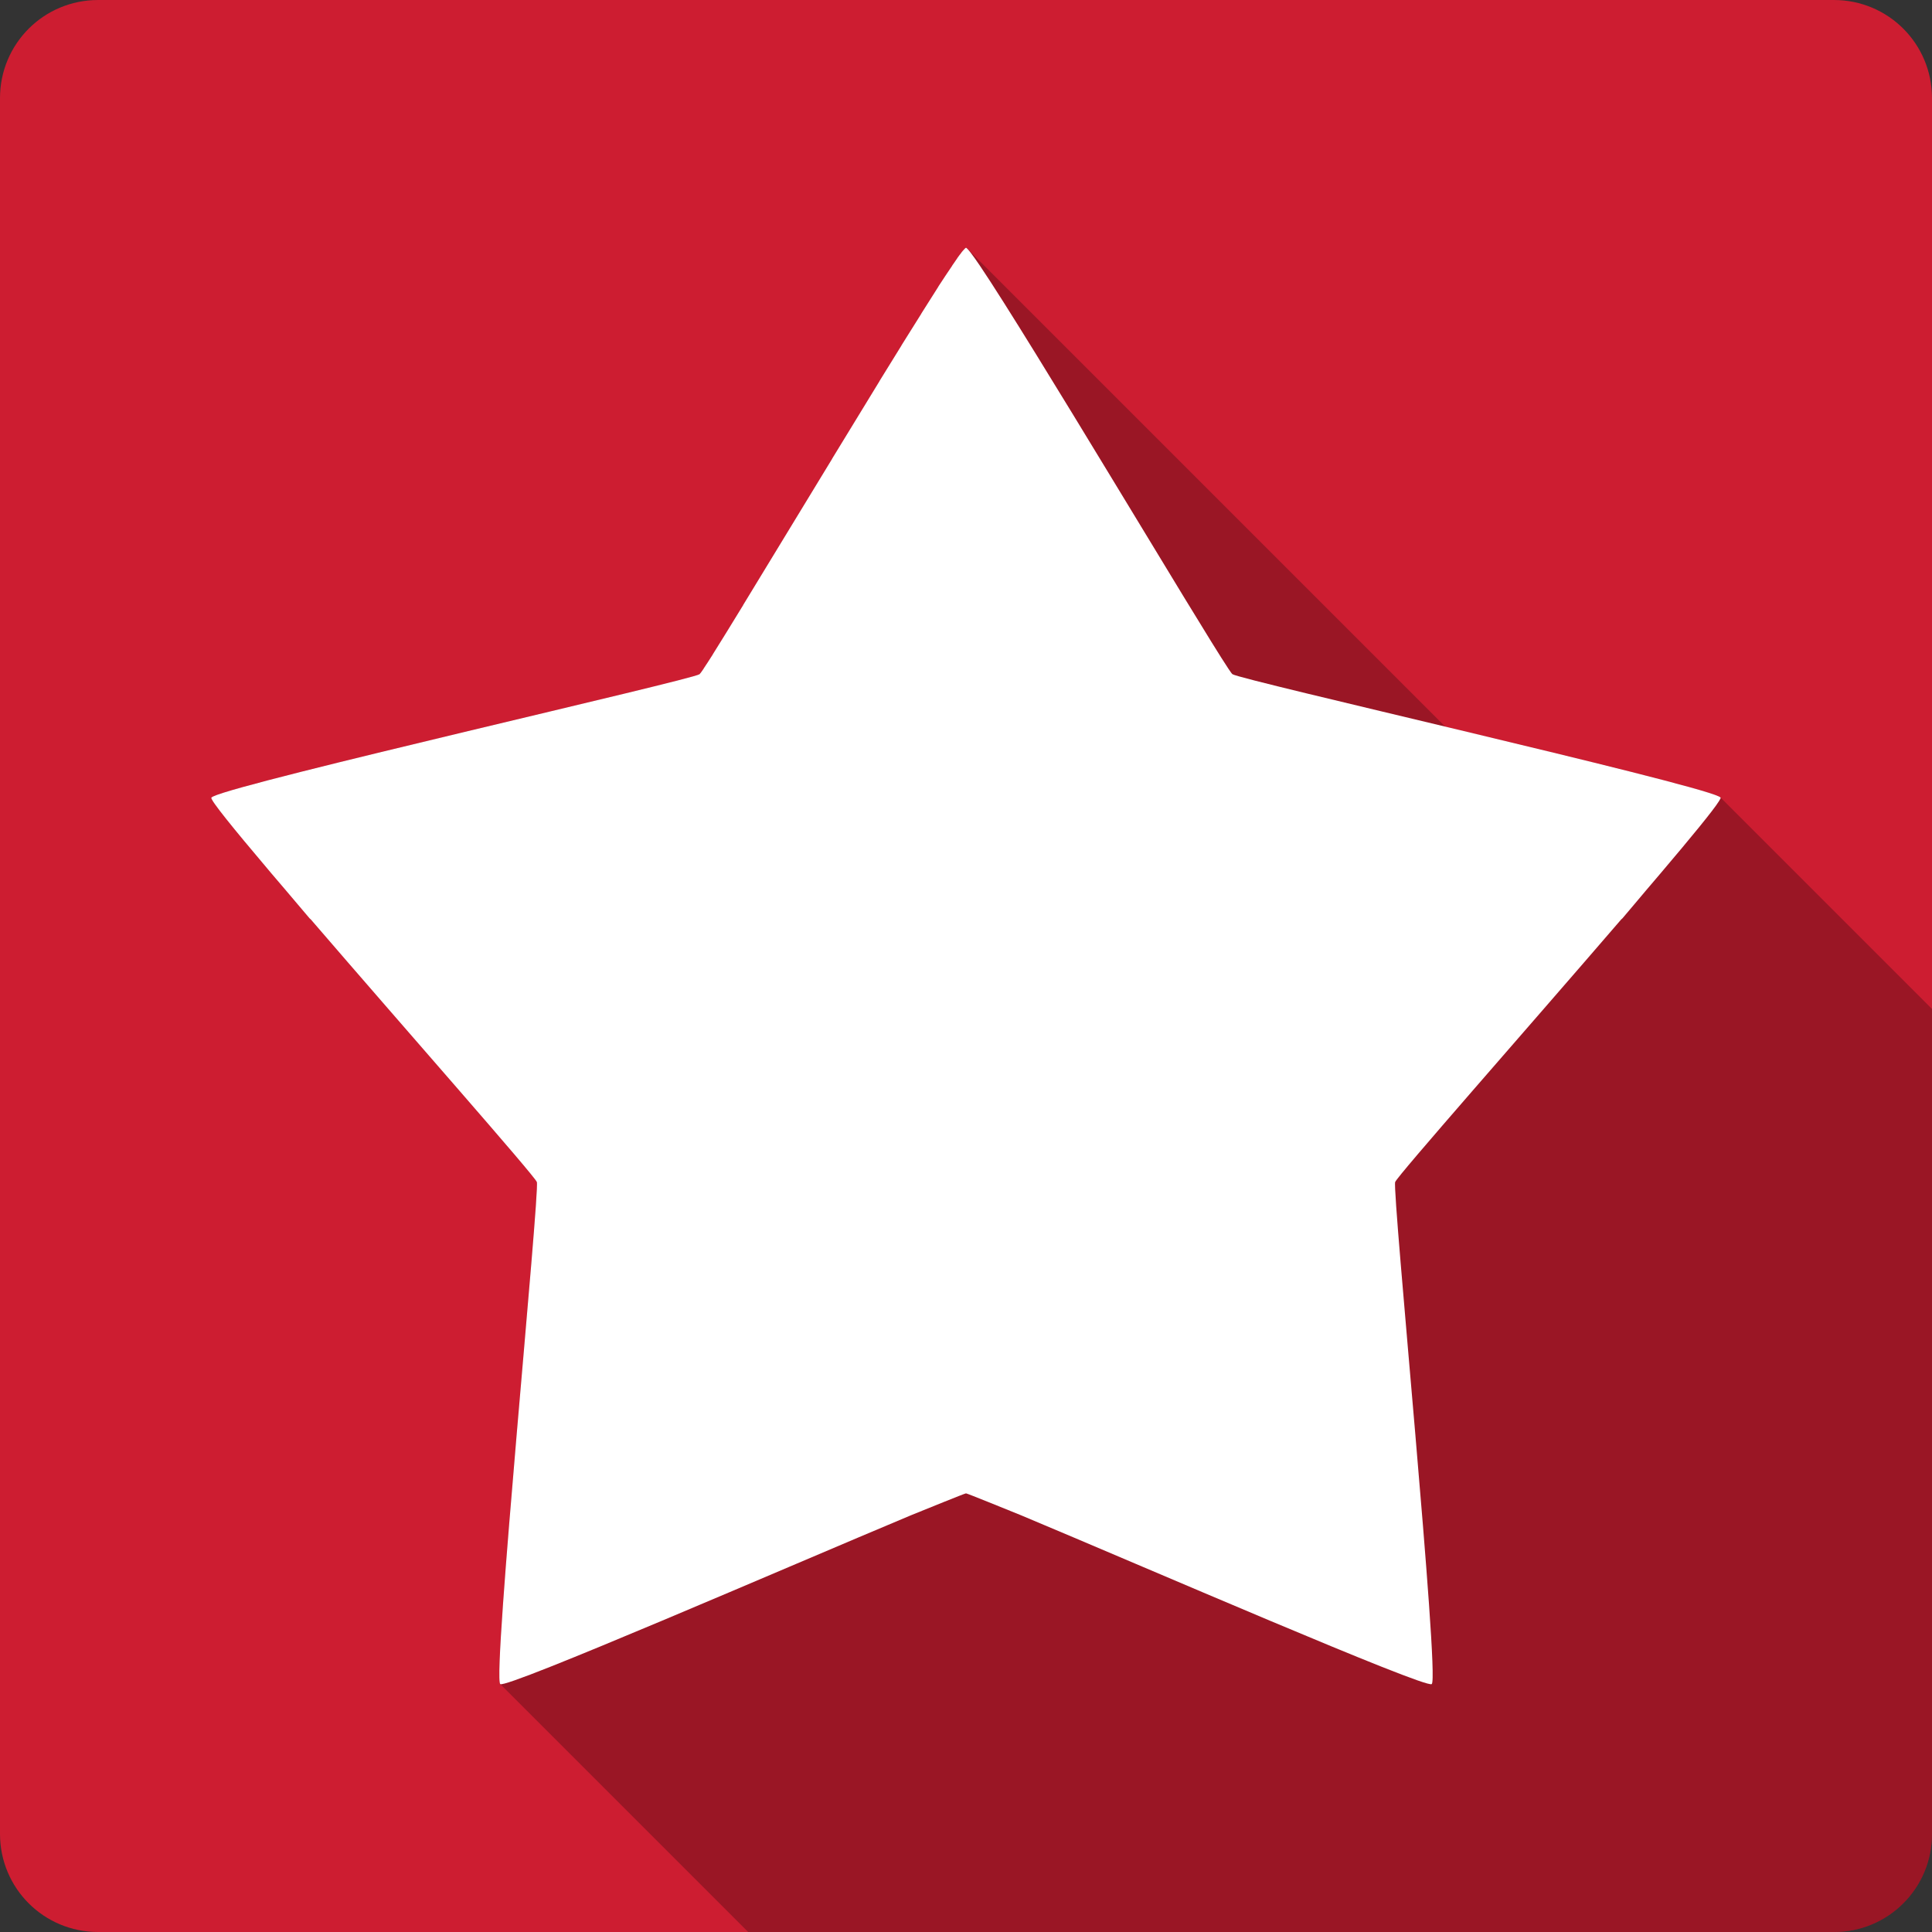 <?xml version="1.0" encoding="UTF-8" standalone="no"?>
<svg
   xmlns:dc="http://purl.org/dc/elements/1.1/"
   xmlns:cc="http://creativecommons.org/ns#"
   xmlns:rdf="http://www.w3.org/1999/02/22-rdf-syntax-ns#"
   xmlns:svg="http://www.w3.org/2000/svg"
   xmlns="http://www.w3.org/2000/svg"
   height="100%"
   width="100%"
   version="1.1"
   id="svg2"
   viewBox="0 0 512 512">
  <rect x="0" y="0" width="512" height="512" fill="#333333" stroke="none"/>
  <defs
     id="defs506" />
  <path
     style="fill:#cd1d31;fill-opacity:1;stroke:none"
     d="M 26,0 C 11.603,0 0,11.603 0,26 l 0,460 c 0,14.397 11.603,26 26,26 l 460,0 c 14.397,0 26,-11.603 26,-26 L 512,26 C 512,11.603 500.397,0 486,0 L 26,0 Z"
     id="rect2986" />
  <path
     id="path4070"
     d="m 256.002,65.66 c -0.044,0 -0.086,0.039 -0.164,0.1 -0.069,0.053 -0.167,0.13 -0.262,0.229 -0.006,0.006 0.006,0.027 0,0.033 -0.201,0.211 -0.477,0.483 -0.785,0.883 -0.006,0.008 0.006,0.025 0,0.033 -0.311,0.405 -0.701,0.889 -1.113,1.473 -0.006,0.008 0.006,0.025 0,0.033 -0.415,0.588 -0.866,1.244 -1.375,1.998 -0.005,0.008 0.005,0.023 0,0.031 -1.026,1.522 -2.273,3.352 -3.635,5.469 -0.005,0.009 0.005,0.022 0,0.031 -1.364,2.12 -2.879,4.529 -4.518,7.139 -0.005,0.009 0.005,0.023 0,0.031 -1.64,2.612 -3.418,5.42 -5.271,8.414 -0.005,0.008 0.005,0.025 0,0.033 -1.855,2.996 -3.82,6.157 -5.826,9.428 -0.005,0.008 0.005,0.025 0,0.033 -4.019,6.551 -8.281,13.521 -12.539,20.527 -0.005,0.008 0.005,0.023 0,0.031 -8.521,14.02 -17.062,28.069 -23.572,38.73 -0.004,0.006 0.004,0.025 0,0.031 -3.249,5.321 -6.012,9.806 -8.02,12.998 -0.004,0.006 0.004,0.026 0,0.031 -0.997,1.585 -1.826,2.836 -2.424,3.732 -0.004,0.005 0.004,0.028 0,0.033 -0.591,0.886 -0.977,1.409 -1.111,1.506 -2.097,1.521 -120.751,28.417 -128.922,32.41 -0.148,0.072 -0.254,0.14 -0.328,0.197 -0.058,0.044 -0.119,0.063 -0.131,0.098 -0.002,0.005 8.4e-4,0.027 0,0.033 -0.223,0.681 5.894,8.201 14.83,18.758 0.372,0.442 0.634,0.759 1.016,1.211 1.201,1.415 2.343,2.747 3.633,4.258 2.149,2.529 4.231,5.017 6.549,7.725 l 0.561,0.561 c 25.152,29.214 59.154,67.757 59.676,69.336 0.831,2.54 -11.801,130.937 -9.703,133.035 l 0.014,0.012 65.695,65.695 287.725,0 c 14.397,0 26,-11.603 26,-26 l 0,-218.604 -56.043,-56.043 c -0.022,-0.022 -0.053,-0.046 -0.092,-0.074 -0.074,-0.057 -0.178,-0.125 -0.326,-0.197 -4.366,-2.133 -39.732,-10.677 -72.551,-18.523 L 256.377,65.947 c -0.081,-0.081 -0.151,-0.143 -0.211,-0.188 -0.079,-0.06 -0.12,-0.1 -0.164,-0.1 z"
     style="opacity:0.25;fill:#000000;fill-rule:evenodd" />
  <path
     id="path3163"
     d="m 256.001,65.661 c -0.044,0 -0.085,0.038 -0.164,0.098 -0.069,0.053 -0.167,0.13 -0.262,0.229 -0.006,0.006 0.006,0.026 0,0.033 -0.201,0.211 -0.478,0.484 -0.786,0.884 -0.006,0.008 0.006,0.024 0,0.033 -0.311,0.405 -0.701,0.889 -1.113,1.473 -0.006,0.008 0.006,0.024 0,0.033 -0.415,0.588 -0.866,1.243 -1.375,1.997 -0.005,0.008 0.005,0.024 0,0.033 -1.026,1.522 -2.272,3.35 -3.634,5.467 -0.005,0.009 0.005,0.024 0,0.033 -1.364,2.12 -2.879,4.527 -4.518,7.137 -0.005,0.009 0.005,0.024 0,0.033 -1.64,2.612 -3.417,5.42 -5.271,8.414 -0.005,0.008 0.005,0.024 0,0.033 -1.855,2.996 -3.821,6.158 -5.827,9.428 -0.005,0.008 0.005,0.025 0,0.033 -4.019,6.551 -8.28,13.521 -12.539,20.527 -0.005,0.008 0.005,0.025 0,0.033 -8.521,14.02 -17.061,28.067 -23.571,38.729 -0.004,0.006 0.004,0.026 0,0.033 -3.249,5.321 -6.013,9.805 -8.021,12.997 -0.004,0.006 0.004,0.027 0,0.033 -0.997,1.585 -1.825,2.835 -2.423,3.732 -0.004,0.005 0.004,0.027 0,0.033 -0.591,0.886 -0.979,1.409 -1.113,1.506 -2.097,1.521 -120.751,28.418 -128.922,32.41 -0.148,0.072 -0.253,0.139 -0.327,0.196 -0.058,0.044 -0.12,0.063 -0.131,0.098 -0.002,0.005 8.3e-4,0.027 0,0.033 -0.223,0.681 5.894,8.202 14.83,18.759 0.372,0.442 0.633,0.76 1.015,1.211 1.201,1.415 2.344,2.746 3.634,4.256 2.149,2.529 4.23,5.018 6.548,7.726 l 0.36,0.327 c 25.17,29.24 59.355,67.985 59.878,69.568 0.833,2.545 -11.855,131.477 -9.69,133.047 1.724,1.25 76.508,-31.21 108.559,-44.622 0.075,-0.03 0.31,-0.13 0.393,-0.164 3.515,-1.424 14.168,-5.762 14.47,-5.762 0.302,0 10.955,4.338 14.47,5.762 0.138,0.058 0.253,0.105 0.393,0.164 32.051,13.412 106.835,45.872 108.559,44.622 2.165,-1.57 -10.523,-130.501 -9.69,-133.047 0.523,-1.583 34.707,-40.328 59.878,-69.568 l 0.36,-0.327 c 2.209,-2.582 4.163,-4.945 6.22,-7.366 1.294,-1.522 2.717,-3.183 3.929,-4.616 8.002,-9.432 13.914,-16.619 15.42,-19.053 0.148,-0.24 0.298,-0.476 0.36,-0.622 0.055,-0.131 0.115,-0.242 0.098,-0.295 -0.013,-0.04 -0.058,-0.079 -0.131,-0.131 -0.074,-0.057 -0.179,-0.124 -0.327,-0.196 -8.171,-3.993 -126.825,-30.89 -128.922,-32.41 -0.071,-0.057 -0.206,-0.202 -0.393,-0.458 -0.184,-0.252 -0.428,-0.61 -0.72,-1.048 -7.822,-11.737 -52.445,-86.937 -65.803,-106.725 -1.022,-1.514 -1.861,-2.687 -2.488,-3.503 -0.472,-0.612 -0.832,-1.018 -1.048,-1.179 -0.079,-0.06 -0.119,-0.098 -0.164,-0.098 z"
     style="fill:#ffffff;fill-rule:evenodd" />
</svg>
